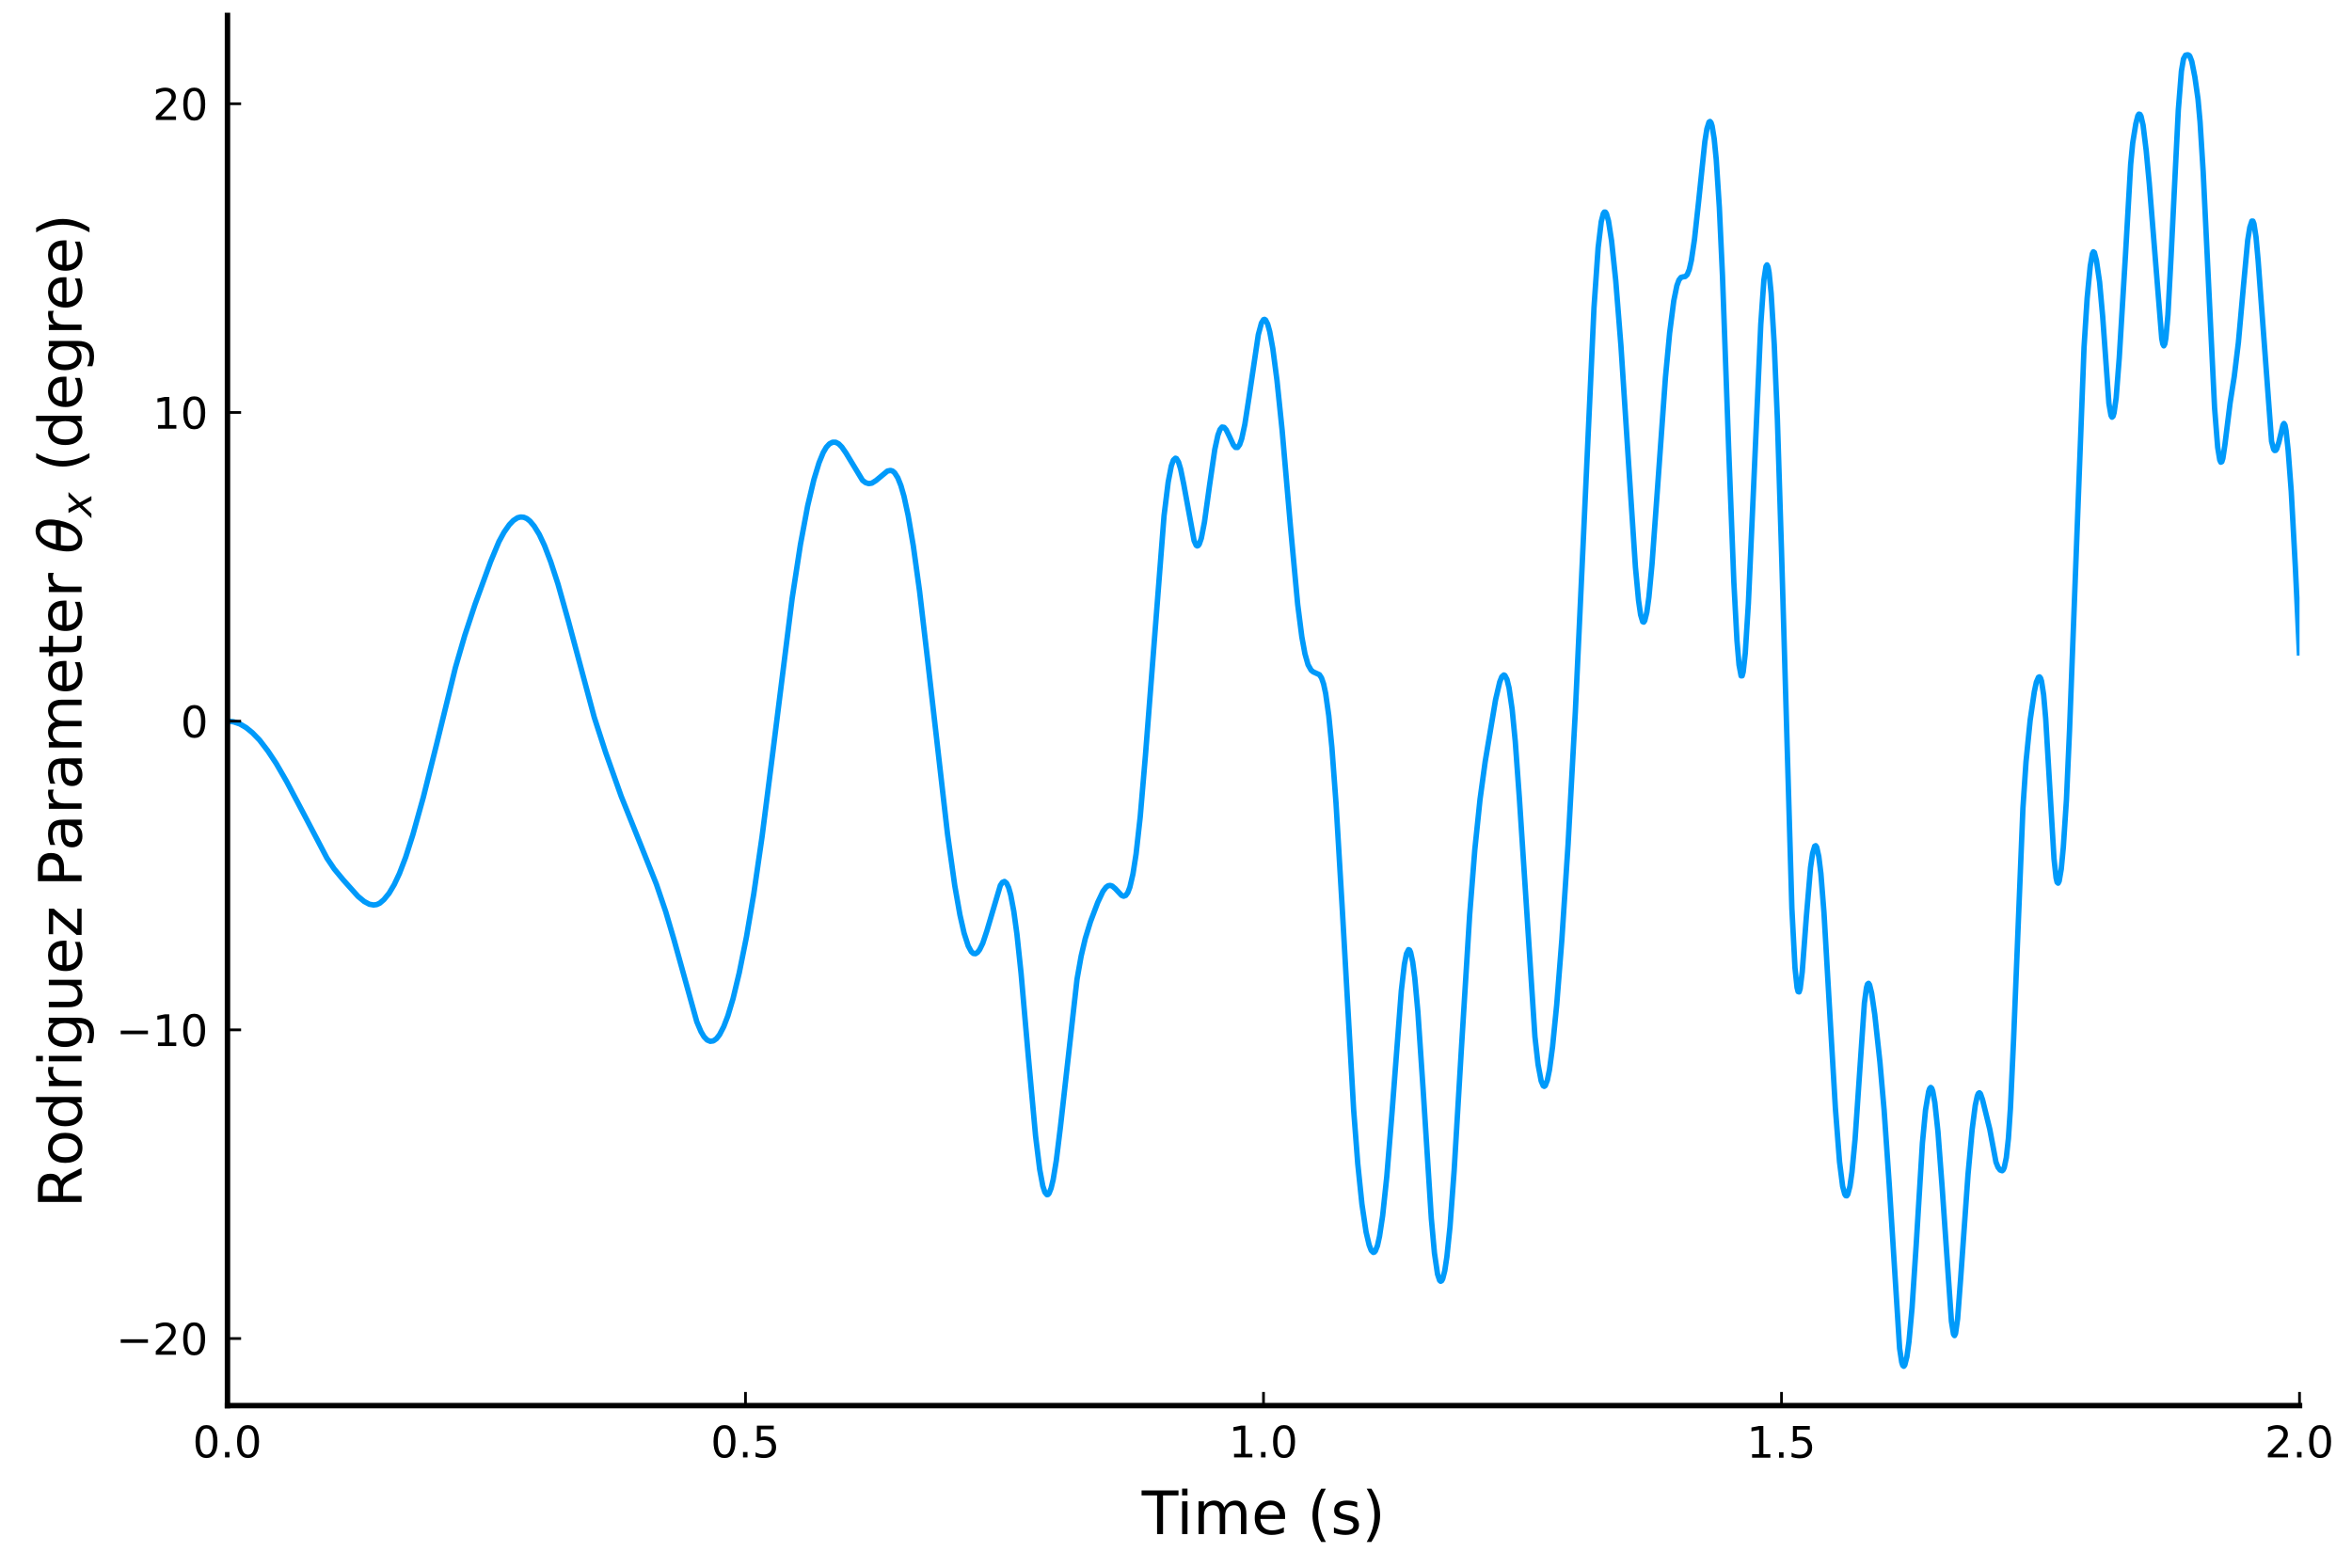 <?xml version="1.0" encoding="utf-8" standalone="no"?>
<!DOCTYPE svg PUBLIC "-//W3C//DTD SVG 1.1//EN"
  "http://www.w3.org/Graphics/SVG/1.1/DTD/svg11.dtd">
<!-- Created with matplotlib (https://matplotlib.org/) -->
<svg height="288pt" version="1.1" viewBox="0 0 432 288" width="432pt" xmlns="http://www.w3.org/2000/svg" xmlns:xlink="http://www.w3.org/1999/xlink">
 <defs>
  <style type="text/css">*{stroke-linecap:butt;stroke-linejoin:round;}</style>
 </defs>
 <g id="figure_1">
  <g id="patch_1">
   <path d="M 0 288 
L 432 288 
L 432 0 
L 0 0 
z
" style="fill:#ffffff;"/>
  </g>
  <g id="axes_1">
   <g id="patch_2">
    <path d="M 41.782 258.225 
L 422.362 258.225 
L 422.362 2.835 
L 41.782 2.835 
z
" style="fill:#ffffff;"/>
   </g>
   <g id="line2d_1">
    <path clip-path="url(#p8070c97cb1)" d="M 41.782 132.482 
L 42.923 132.608 
L 44.065 133 
L 45.207 133.67 
L 46.349 134.598 
L 47.681 135.968 
L 49.203 137.956 
L 50.725 140.247 
L 52.628 143.54 
L 55.863 149.66 
L 60.049 157.644 
L 61.381 159.628 
L 63.094 161.696 
L 65.758 164.669 
L 66.9 165.614 
L 67.851 166.121 
L 68.613 166.254 
L 69.183 166.183 
L 69.754 165.921 
L 70.515 165.267 
L 71.467 164.095 
L 72.418 162.498 
L 73.37 160.463 
L 74.512 157.475 
L 75.844 153.297 
L 77.746 146.488 
L 80.22 136.612 
L 83.645 122.653 
L 85.358 116.761 
L 87.261 110.991 
L 90.115 103.165 
L 91.638 99.511 
L 92.589 97.763 
L 93.541 96.404 
L 94.302 95.612 
L 95.063 95.117 
L 95.634 94.979 
L 96.205 95.027 
L 96.775 95.272 
L 97.346 95.733 
L 98.107 96.644 
L 99.059 98.193 
L 100.01 100.226 
L 101.152 103.211 
L 102.484 107.285 
L 104.387 114.052 
L 109.144 131.762 
L 111.238 138.225 
L 114.092 146.265 
L 117.707 155.268 
L 120.562 162.441 
L 122.274 167.48 
L 123.797 172.65 
L 127.983 187.705 
L 128.744 189.5 
L 129.315 190.469 
L 129.886 191.061 
L 130.457 191.297 
L 131.028 191.219 
L 131.599 190.816 
L 132.169 190.075 
L 132.931 188.604 
L 133.692 186.618 
L 134.643 183.45 
L 135.785 178.69 
L 137.117 172.063 
L 138.449 164.205 
L 139.971 153.701 
L 141.874 138.774 
L 145.49 109.958 
L 147.012 100.068 
L 148.344 92.941 
L 149.486 88.12 
L 150.437 85.01 
L 151.198 83.149 
L 151.769 82.166 
L 152.34 81.547 
L 152.911 81.246 
L 153.482 81.241 
L 154.053 81.541 
L 154.624 82.122 
L 155.385 83.222 
L 158.429 88.25 
L 159 88.672 
L 159.571 88.846 
L 160.142 88.755 
L 160.903 88.274 
L 162.996 86.536 
L 163.567 86.425 
L 163.948 86.541 
L 164.328 86.867 
L 164.899 87.773 
L 165.47 89.205 
L 166.041 91.187 
L 166.802 94.688 
L 167.754 100.299 
L 168.895 108.561 
L 170.418 121.584 
L 174.033 153.222 
L 175.365 162.698 
L 176.317 168.08 
L 177.078 171.427 
L 177.839 173.784 
L 178.41 174.832 
L 178.791 175.162 
L 179.171 175.202 
L 179.552 174.959 
L 179.932 174.458 
L 180.503 173.292 
L 181.264 171.008 
L 183.738 162.662 
L 184.119 162.097 
L 184.499 161.934 
L 184.88 162.245 
L 185.26 163.052 
L 185.641 164.404 
L 186.212 167.44 
L 186.783 171.609 
L 187.544 178.809 
L 188.876 194.1 
L 190.208 208.694 
L 190.969 214.85 
L 191.54 217.893 
L 191.921 219.032 
L 192.301 219.48 
L 192.491 219.445 
L 192.682 219.231 
L 193.062 218.285 
L 193.443 216.692 
L 194.014 213.205 
L 194.775 206.998 
L 197.82 179.902 
L 198.581 175.629 
L 199.342 172.405 
L 200.293 169.315 
L 201.625 165.786 
L 202.577 163.762 
L 203.148 162.994 
L 203.528 162.721 
L 203.909 162.66 
L 204.289 162.778 
L 204.86 163.263 
L 206.002 164.488 
L 206.383 164.642 
L 206.763 164.498 
L 207.144 163.981 
L 207.524 162.993 
L 208.095 160.556 
L 208.666 156.905 
L 209.427 150.076 
L 210.379 138.872 
L 213.804 94.749 
L 214.565 88.568 
L 215.136 85.603 
L 215.517 84.528 
L 215.897 84.178 
L 216.087 84.251 
L 216.468 84.896 
L 216.849 86.163 
L 217.419 88.941 
L 219.322 99.325 
L 219.703 100.17 
L 219.893 100.297 
L 220.084 100.226 
L 220.274 99.962 
L 220.654 98.867 
L 221.225 95.929 
L 222.177 89.056 
L 223.128 82.551 
L 223.699 79.932 
L 224.08 78.911 
L 224.46 78.454 
L 224.841 78.512 
L 225.221 78.961 
L 225.792 80.131 
L 226.553 81.761 
L 226.934 82.194 
L 227.315 82.198 
L 227.695 81.684 
L 228.076 80.586 
L 228.647 77.949 
L 229.408 73.013 
L 231.12 61.471 
L 231.691 59.355 
L 232.072 58.731 
L 232.262 58.672 
L 232.452 58.787 
L 232.833 59.53 
L 233.214 60.914 
L 233.784 64.042 
L 234.546 69.866 
L 235.497 79.076 
L 237.019 96.676 
L 238.351 111.04 
L 239.113 116.998 
L 239.683 120.107 
L 240.254 122.114 
L 240.825 123.131 
L 241.206 123.428 
L 242.347 123.952 
L 242.728 124.534 
L 243.109 125.645 
L 243.489 127.404 
L 244.06 131.471 
L 244.631 137.296 
L 245.392 147.579 
L 246.534 166.873 
L 248.627 203.852 
L 249.388 213.817 
L 250.149 221.205 
L 250.911 226.329 
L 251.481 228.739 
L 251.862 229.721 
L 252.243 230.081 
L 252.433 230.022 
L 252.623 229.805 
L 253.004 228.841 
L 253.384 227.112 
L 253.955 223.334 
L 254.716 216.162 
L 255.668 204.498 
L 257.38 182.052 
L 257.951 177.114 
L 258.332 175.208 
L 258.712 174.46 
L 258.903 174.544 
L 259.093 174.957 
L 259.474 176.738 
L 259.854 179.615 
L 260.425 185.859 
L 261.376 199.927 
L 262.899 223.886 
L 263.47 230.209 
L 264.041 234.077 
L 264.421 235.214 
L 264.611 235.378 
L 264.802 235.279 
L 264.992 234.918 
L 265.373 233.411 
L 265.753 230.9 
L 266.324 225.396 
L 267.085 215.104 
L 268.417 192.713 
L 269.94 168.041 
L 270.891 156.018 
L 271.842 146.855 
L 272.794 139.884 
L 274.697 128.546 
L 275.458 125.293 
L 275.839 124.329 
L 276.219 124.001 
L 276.409 124.092 
L 276.79 124.812 
L 277.171 126.366 
L 277.741 130.296 
L 278.312 136.19 
L 279.073 146.687 
L 281.928 190.454 
L 282.499 195.542 
L 283.07 198.583 
L 283.45 199.471 
L 283.64 199.572 
L 283.831 199.431 
L 284.211 198.434 
L 284.592 196.565 
L 285.163 192.286 
L 285.924 184.609 
L 286.875 172.557 
L 288.017 155.077 
L 289.349 130.73 
L 290.871 97.974 
L 292.774 56.527 
L 293.536 45.484 
L 294.106 40.722 
L 294.487 39.23 
L 294.677 38.958 
L 294.868 38.97 
L 295.058 39.253 
L 295.438 40.598 
L 296.009 44.28 
L 296.77 51.56 
L 297.722 63.499 
L 299.054 83.957 
L 300.386 104.183 
L 300.957 110.308 
L 301.337 112.944 
L 301.718 114.211 
L 301.908 114.289 
L 302.099 114.011 
L 302.479 112.473 
L 302.86 109.703 
L 303.431 103.642 
L 304.382 90.529 
L 305.904 69.278 
L 306.666 61.171 
L 307.427 55.269 
L 307.998 52.477 
L 308.378 51.442 
L 308.759 50.962 
L 309.139 50.857 
L 309.52 50.801 
L 309.9 50.444 
L 310.281 49.503 
L 310.662 47.825 
L 311.233 43.977 
L 311.994 36.996 
L 313.135 26.034 
L 313.516 23.656 
L 313.897 22.444 
L 314.087 22.319 
L 314.277 22.545 
L 314.467 23.142 
L 314.848 25.473 
L 315.229 29.318 
L 315.799 38.115 
L 316.37 50.555 
L 317.512 82.383 
L 318.464 107 
L 319.034 117.653 
L 319.415 122.144 
L 319.796 124.162 
L 319.986 124.152 
L 320.176 123.439 
L 320.557 120.034 
L 321.128 110.901 
L 322.079 89.729 
L 323.411 59.562 
L 323.982 51.414 
L 324.363 48.935 
L 324.553 48.661 
L 324.743 49.041 
L 324.933 50.068 
L 325.314 53.901 
L 325.885 63.346 
L 326.456 76.963 
L 327.217 101.273 
L 329.12 166.88 
L 329.691 177.799 
L 330.071 181.423 
L 330.262 182.165 
L 330.452 182.226 
L 330.642 181.624 
L 331.023 178.544 
L 331.784 168.355 
L 332.545 159.372 
L 332.926 156.76 
L 333.306 155.462 
L 333.496 155.361 
L 333.687 155.65 
L 334.067 157.361 
L 334.448 160.468 
L 335.019 167.69 
L 335.97 184.151 
L 337.112 203.569 
L 337.873 213.443 
L 338.444 217.939 
L 338.825 219.365 
L 339.015 219.659 
L 339.205 219.681 
L 339.395 219.411 
L 339.776 217.954 
L 340.157 215.313 
L 340.728 209.311 
L 341.489 198.146 
L 342.44 184.261 
L 342.821 181.443 
L 343.011 180.804 
L 343.201 180.651 
L 343.392 180.931 
L 343.772 182.475 
L 344.343 186.368 
L 345.294 195.131 
L 346.056 203.859 
L 347.007 217.639 
L 348.91 247.72 
L 349.291 250.241 
L 349.481 250.832 
L 349.671 250.997 
L 349.861 250.774 
L 350.242 249.271 
L 350.623 246.513 
L 351.193 240.292 
L 351.955 228.685 
L 353.096 209.993 
L 353.667 203.928 
L 354.238 200.535 
L 354.428 199.98 
L 354.619 199.772 
L 354.809 199.936 
L 354.999 200.472 
L 355.38 202.571 
L 355.951 207.909 
L 356.712 217.982 
L 358.424 242.749 
L 358.805 245.107 
L 358.995 245.359 
L 359.186 244.956 
L 359.566 242.242 
L 360.137 234.628 
L 361.469 215.809 
L 362.23 207.5 
L 362.801 203.077 
L 363.182 201.332 
L 363.372 200.886 
L 363.562 200.752 
L 363.753 200.925 
L 364.133 202.012 
L 365.465 207.437 
L 366.607 213.495 
L 366.988 214.454 
L 367.368 214.946 
L 367.749 215.078 
L 367.939 214.903 
L 368.129 214.48 
L 368.51 212.663 
L 368.89 209.152 
L 369.271 203.486 
L 369.842 190.973 
L 371.555 148.509 
L 372.125 139.96 
L 372.887 132.302 
L 373.648 127.09 
L 374.028 125.316 
L 374.409 124.431 
L 374.599 124.349 
L 374.789 124.567 
L 374.98 125.157 
L 375.36 127.652 
L 375.741 131.999 
L 376.312 141.654 
L 377.263 157.72 
L 377.644 161.264 
L 377.834 162.064 
L 378.024 162.245 
L 378.215 161.873 
L 378.595 159.657 
L 378.976 155.658 
L 379.547 146.995 
L 380.118 134.146 
L 382.782 63.82 
L 383.353 54.785 
L 383.923 48.886 
L 384.304 46.648 
L 384.494 46.257 
L 384.685 46.396 
L 385.065 47.869 
L 385.636 51.803 
L 386.207 58.166 
L 387.349 74.097 
L 387.729 76.311 
L 387.919 76.641 
L 388.11 76.475 
L 388.3 75.834 
L 388.681 73.12 
L 389.252 65.721 
L 390.393 46.862 
L 391.345 30.21 
L 391.725 26.234 
L 392.296 22.728 
L 392.677 21.24 
L 392.867 20.965 
L 393.057 21.017 
L 393.248 21.361 
L 393.628 23.01 
L 394.199 27.661 
L 394.77 33.745 
L 397.053 62.181 
L 397.244 63.178 
L 397.434 63.535 
L 397.624 63.174 
L 397.815 62.083 
L 398.195 57.821 
L 398.766 47.127 
L 400.098 20.207 
L 400.669 13.046 
L 401.049 10.816 
L 401.43 10.137 
L 401.811 10.063 
L 402.001 10.113 
L 402.191 10.289 
L 402.572 11.275 
L 403.143 14.158 
L 403.714 18.182 
L 404.094 22.393 
L 404.665 31.556 
L 405.616 51.35 
L 406.758 74.904 
L 407.329 82.177 
L 407.71 84.498 
L 407.9 84.912 
L 408.09 84.818 
L 408.281 84.215 
L 408.661 81.672 
L 409.613 74 
L 410.374 69.163 
L 411.135 62.901 
L 412.086 52.303 
L 412.847 44.124 
L 413.228 41.775 
L 413.609 40.616 
L 413.799 40.621 
L 413.989 41.107 
L 414.37 43.536 
L 414.75 47.74 
L 417.224 81.073 
L 417.605 82.535 
L 417.795 82.763 
L 417.985 82.737 
L 418.176 82.468 
L 418.556 81.282 
L 419.317 78.078 
L 419.508 77.801 
L 419.698 78.123 
L 419.888 79.116 
L 420.269 82.705 
L 420.84 90.254 
L 421.601 104.298 
L 422.362 120.434 
L 422.362 120.434 
" style="fill:none;stroke:#009afa;"/>
   </g>
   <g id="matplotlib.axis_1">
    <g id="xtick_1">
     <g id="line2d_2">
      <defs>
       <path d="M 0 0 
L 0 -2.5 
" id="m38593f9922" style="stroke:#000000;stroke-width:0.5;"/>
      </defs>
      <g>
       <use style="stroke:#000000;stroke-width:0.5;" x="41.782" xlink:href="#m38593f9922" y="258.225"/>
      </g>
     </g>
     <g id="text_1">
      <!-- $\mathregular{0.0}$ -->
      <g transform="translate(35.382 267.804)scale(0.08 -0.08)">
       <defs>
        <path d="M 31.781 66.406 
Q 24.172 66.406 20.328 58.906 
Q 16.5 51.422 16.5 36.375 
Q 16.5 21.391 20.328 13.891 
Q 24.172 6.391 31.781 6.391 
Q 39.453 6.391 43.281 13.891 
Q 47.125 21.391 47.125 36.375 
Q 47.125 51.422 43.281 58.906 
Q 39.453 66.406 31.781 66.406 
z
M 31.781 74.219 
Q 44.047 74.219 50.516 64.516 
Q 56.984 54.828 56.984 36.375 
Q 56.984 17.969 50.516 8.266 
Q 44.047 -1.422 31.781 -1.422 
Q 19.531 -1.422 13.062 8.266 
Q 6.594 17.969 6.594 36.375 
Q 6.594 54.828 13.062 64.516 
Q 19.531 74.219 31.781 74.219 
z
" id="DejaVuSans-48"/>
        <path d="M 10.688 12.406 
L 21 12.406 
L 21 0 
L 10.688 0 
z
" id="DejaVuSans-46"/>
       </defs>
       <use transform="translate(0 0.781)" xlink:href="#DejaVuSans-48"/>
       <use transform="translate(63.623 0.781)" xlink:href="#DejaVuSans-46"/>
       <use transform="translate(95.41 0.781)" xlink:href="#DejaVuSans-48"/>
      </g>
     </g>
    </g>
    <g id="xtick_2">
     <g id="line2d_3">
      <g>
       <use style="stroke:#000000;stroke-width:0.5;" x="136.927" xlink:href="#m38593f9922" y="258.225"/>
      </g>
     </g>
     <g id="text_2">
      <!-- $\mathregular{0.5}$ -->
      <g transform="translate(130.527 267.804)scale(0.08 -0.08)">
       <defs>
        <path d="M 10.797 72.906 
L 49.516 72.906 
L 49.516 64.594 
L 19.828 64.594 
L 19.828 46.734 
Q 21.969 47.469 24.109 47.828 
Q 26.266 48.188 28.422 48.188 
Q 40.625 48.188 47.75 41.5 
Q 54.891 34.812 54.891 23.391 
Q 54.891 11.625 47.562 5.094 
Q 40.234 -1.422 26.906 -1.422 
Q 22.312 -1.422 17.547 -0.641 
Q 12.797 0.141 7.719 1.703 
L 7.719 11.625 
Q 12.109 9.234 16.797 8.062 
Q 21.484 6.891 26.703 6.891 
Q 35.156 6.891 40.078 11.328 
Q 45.016 15.766 45.016 23.391 
Q 45.016 31 40.078 35.438 
Q 35.156 39.891 26.703 39.891 
Q 22.75 39.891 18.812 39.016 
Q 14.891 38.141 10.797 36.281 
z
" id="DejaVuSans-53"/>
       </defs>
       <use transform="translate(0 0.781)" xlink:href="#DejaVuSans-48"/>
       <use transform="translate(63.623 0.781)" xlink:href="#DejaVuSans-46"/>
       <use transform="translate(95.41 0.781)" xlink:href="#DejaVuSans-53"/>
      </g>
     </g>
    </g>
    <g id="xtick_3">
     <g id="line2d_4">
      <g>
       <use style="stroke:#000000;stroke-width:0.5;" x="232.072" xlink:href="#m38593f9922" y="258.225"/>
      </g>
     </g>
     <g id="text_3">
      <!-- $\mathregular{1.0}$ -->
      <g transform="translate(225.672 267.804)scale(0.08 -0.08)">
       <defs>
        <path d="M 12.406 8.297 
L 28.516 8.297 
L 28.516 63.922 
L 10.984 60.406 
L 10.984 69.391 
L 28.422 72.906 
L 38.281 72.906 
L 38.281 8.297 
L 54.391 8.297 
L 54.391 0 
L 12.406 0 
z
" id="DejaVuSans-49"/>
       </defs>
       <use transform="translate(0 0.781)" xlink:href="#DejaVuSans-49"/>
       <use transform="translate(63.623 0.781)" xlink:href="#DejaVuSans-46"/>
       <use transform="translate(95.41 0.781)" xlink:href="#DejaVuSans-48"/>
      </g>
     </g>
    </g>
    <g id="xtick_4">
     <g id="line2d_5">
      <g>
       <use style="stroke:#000000;stroke-width:0.5;" x="327.217" xlink:href="#m38593f9922" y="258.225"/>
      </g>
     </g>
     <g id="text_4">
      <!-- $\mathregular{1.5}$ -->
      <g transform="translate(320.817 267.804)scale(0.08 -0.08)">
       <use transform="translate(0 0.094)" xlink:href="#DejaVuSans-49"/>
       <use transform="translate(63.623 0.094)" xlink:href="#DejaVuSans-46"/>
       <use transform="translate(95.41 0.094)" xlink:href="#DejaVuSans-53"/>
      </g>
     </g>
    </g>
    <g id="xtick_5">
     <g id="line2d_6">
      <g>
       <use style="stroke:#000000;stroke-width:0.5;" x="422.362" xlink:href="#m38593f9922" y="258.225"/>
      </g>
     </g>
     <g id="text_5">
      <!-- $\mathregular{2.0}$ -->
      <g transform="translate(415.962 267.804)scale(0.08 -0.08)">
       <defs>
        <path d="M 19.188 8.297 
L 53.609 8.297 
L 53.609 0 
L 7.328 0 
L 7.328 8.297 
Q 12.938 14.109 22.625 23.891 
Q 32.328 33.688 34.812 36.531 
Q 39.547 41.844 41.422 45.531 
Q 43.312 49.219 43.312 52.781 
Q 43.312 58.594 39.234 62.25 
Q 35.156 65.922 28.609 65.922 
Q 23.969 65.922 18.812 64.312 
Q 13.672 62.703 7.812 59.422 
L 7.812 69.391 
Q 13.766 71.781 18.938 73 
Q 24.125 74.219 28.422 74.219 
Q 39.75 74.219 46.484 68.547 
Q 53.219 62.891 53.219 53.422 
Q 53.219 48.922 51.531 44.891 
Q 49.859 40.875 45.406 35.406 
Q 44.188 33.984 37.641 27.219 
Q 31.109 20.453 19.188 8.297 
z
" id="DejaVuSans-50"/>
       </defs>
       <use transform="translate(0 0.781)" xlink:href="#DejaVuSans-50"/>
       <use transform="translate(63.623 0.781)" xlink:href="#DejaVuSans-46"/>
       <use transform="translate(95.41 0.781)" xlink:href="#DejaVuSans-48"/>
      </g>
     </g>
    </g>
    <g id="text_6">
     <!-- Time (s) -->
     <g transform="translate(209.71 281.826)scale(0.11 -0.11)">
      <defs>
       <path d="M -0.297 72.906 
L 61.375 72.906 
L 61.375 64.594 
L 35.5 64.594 
L 35.5 0 
L 25.594 0 
L 25.594 64.594 
L -0.297 64.594 
z
" id="DejaVuSans-84"/>
       <path d="M 9.422 54.688 
L 18.406 54.688 
L 18.406 0 
L 9.422 0 
z
M 9.422 75.984 
L 18.406 75.984 
L 18.406 64.594 
L 9.422 64.594 
z
" id="DejaVuSans-105"/>
       <path d="M 52 44.188 
Q 55.375 50.25 60.062 53.125 
Q 64.75 56 71.094 56 
Q 79.641 56 84.281 50.016 
Q 88.922 44.047 88.922 33.016 
L 88.922 0 
L 79.891 0 
L 79.891 32.719 
Q 79.891 40.578 77.094 44.375 
Q 74.312 48.188 68.609 48.188 
Q 61.625 48.188 57.562 43.547 
Q 53.516 38.922 53.516 30.906 
L 53.516 0 
L 44.484 0 
L 44.484 32.719 
Q 44.484 40.625 41.703 44.406 
Q 38.922 48.188 33.109 48.188 
Q 26.219 48.188 22.156 43.531 
Q 18.109 38.875 18.109 30.906 
L 18.109 0 
L 9.078 0 
L 9.078 54.688 
L 18.109 54.688 
L 18.109 46.188 
Q 21.188 51.219 25.484 53.609 
Q 29.781 56 35.688 56 
Q 41.656 56 45.828 52.969 
Q 50 49.953 52 44.188 
z
" id="DejaVuSans-109"/>
       <path d="M 56.203 29.594 
L 56.203 25.203 
L 14.891 25.203 
Q 15.484 15.922 20.484 11.062 
Q 25.484 6.203 34.422 6.203 
Q 39.594 6.203 44.453 7.469 
Q 49.312 8.734 54.109 11.281 
L 54.109 2.781 
Q 49.266 0.734 44.188 -0.344 
Q 39.109 -1.422 33.891 -1.422 
Q 20.797 -1.422 13.156 6.188 
Q 5.516 13.812 5.516 26.812 
Q 5.516 40.234 12.766 48.109 
Q 20.016 56 32.328 56 
Q 43.359 56 49.781 48.891 
Q 56.203 41.797 56.203 29.594 
z
M 47.219 32.234 
Q 47.125 39.594 43.094 43.984 
Q 39.062 48.391 32.422 48.391 
Q 24.906 48.391 20.391 44.141 
Q 15.875 39.891 15.188 32.172 
z
" id="DejaVuSans-101"/>
       <path id="DejaVuSans-32"/>
       <path d="M 31 75.875 
Q 24.469 64.656 21.281 53.656 
Q 18.109 42.672 18.109 31.391 
Q 18.109 20.125 21.312 9.062 
Q 24.516 -2 31 -13.188 
L 23.188 -13.188 
Q 15.875 -1.703 12.234 9.375 
Q 8.594 20.453 8.594 31.391 
Q 8.594 42.281 12.203 53.312 
Q 15.828 64.359 23.188 75.875 
z
" id="DejaVuSans-40"/>
       <path d="M 44.281 53.078 
L 44.281 44.578 
Q 40.484 46.531 36.375 47.5 
Q 32.281 48.484 27.875 48.484 
Q 21.188 48.484 17.844 46.438 
Q 14.5 44.391 14.5 40.281 
Q 14.5 37.156 16.891 35.375 
Q 19.281 33.594 26.516 31.984 
L 29.594 31.297 
Q 39.156 29.25 43.188 25.516 
Q 47.219 21.781 47.219 15.094 
Q 47.219 7.469 41.188 3.016 
Q 35.156 -1.422 24.609 -1.422 
Q 20.219 -1.422 15.453 -0.562 
Q 10.688 0.297 5.422 2 
L 5.422 11.281 
Q 10.406 8.688 15.234 7.391 
Q 20.062 6.109 24.812 6.109 
Q 31.156 6.109 34.562 8.281 
Q 37.984 10.453 37.984 14.406 
Q 37.984 18.062 35.516 20.016 
Q 33.062 21.969 24.703 23.781 
L 21.578 24.516 
Q 13.234 26.266 9.516 29.906 
Q 5.812 33.547 5.812 39.891 
Q 5.812 47.609 11.281 51.797 
Q 16.75 56 26.812 56 
Q 31.781 56 36.172 55.266 
Q 40.578 54.547 44.281 53.078 
z
" id="DejaVuSans-115"/>
       <path d="M 8.016 75.875 
L 15.828 75.875 
Q 23.141 64.359 26.781 53.312 
Q 30.422 42.281 30.422 31.391 
Q 30.422 20.453 26.781 9.375 
Q 23.141 -1.703 15.828 -13.188 
L 8.016 -13.188 
Q 14.5 -2 17.703 9.062 
Q 20.906 20.125 20.906 31.391 
Q 20.906 42.672 17.703 53.656 
Q 14.5 64.656 8.016 75.875 
z
" id="DejaVuSans-41"/>
      </defs>
      <use xlink:href="#DejaVuSans-84"/>
      <use x="57.959" xlink:href="#DejaVuSans-105"/>
      <use x="85.742" xlink:href="#DejaVuSans-109"/>
      <use x="183.154" xlink:href="#DejaVuSans-101"/>
      <use x="244.678" xlink:href="#DejaVuSans-32"/>
      <use x="276.465" xlink:href="#DejaVuSans-40"/>
      <use x="315.479" xlink:href="#DejaVuSans-115"/>
      <use x="367.578" xlink:href="#DejaVuSans-41"/>
     </g>
    </g>
   </g>
   <g id="matplotlib.axis_2">
    <g id="ytick_1">
     <g id="line2d_7">
      <defs>
       <path d="M 0 0 
L 2.5 0 
" id="m1b5a69333c" style="stroke:#000000;stroke-width:0.5;"/>
      </defs>
      <g>
       <use style="stroke:#000000;stroke-width:0.5;" x="41.782" xlink:href="#m1b5a69333c" y="245.901"/>
      </g>
     </g>
     <g id="text_7">
      <!-- $\mathregular{-20}$ -->
      <g transform="translate(21.322 248.94)scale(0.08 -0.08)">
       <defs>
        <path d="M 10.594 35.5 
L 73.188 35.5 
L 73.188 27.203 
L 10.594 27.203 
z
" id="DejaVuSans-8722"/>
       </defs>
       <use transform="translate(0 0.781)" xlink:href="#DejaVuSans-8722"/>
       <use transform="translate(83.789 0.781)" xlink:href="#DejaVuSans-50"/>
       <use transform="translate(147.412 0.781)" xlink:href="#DejaVuSans-48"/>
      </g>
     </g>
    </g>
    <g id="ytick_2">
     <g id="line2d_8">
      <g>
       <use style="stroke:#000000;stroke-width:0.5;" x="41.782" xlink:href="#m1b5a69333c" y="189.191"/>
      </g>
     </g>
     <g id="text_8">
      <!-- $\mathregular{-10}$ -->
      <g transform="translate(21.322 192.231)scale(0.08 -0.08)">
       <use transform="translate(0 0.781)" xlink:href="#DejaVuSans-8722"/>
       <use transform="translate(83.789 0.781)" xlink:href="#DejaVuSans-49"/>
       <use transform="translate(147.412 0.781)" xlink:href="#DejaVuSans-48"/>
      </g>
     </g>
    </g>
    <g id="ytick_3">
     <g id="line2d_9">
      <g>
       <use style="stroke:#000000;stroke-width:0.5;" x="41.782" xlink:href="#m1b5a69333c" y="132.482"/>
      </g>
     </g>
     <g id="text_9">
      <!-- $\mathregular{0}$ -->
      <g transform="translate(33.162 135.521)scale(0.08 -0.08)">
       <use transform="translate(0 0.781)" xlink:href="#DejaVuSans-48"/>
      </g>
     </g>
    </g>
    <g id="ytick_4">
     <g id="line2d_10">
      <g>
       <use style="stroke:#000000;stroke-width:0.5;" x="41.782" xlink:href="#m1b5a69333c" y="75.772"/>
      </g>
     </g>
     <g id="text_10">
      <!-- $\mathregular{10}$ -->
      <g transform="translate(28.042 78.812)scale(0.08 -0.08)">
       <use transform="translate(0 0.781)" xlink:href="#DejaVuSans-49"/>
       <use transform="translate(63.623 0.781)" xlink:href="#DejaVuSans-48"/>
      </g>
     </g>
    </g>
    <g id="ytick_5">
     <g id="line2d_11">
      <g>
       <use style="stroke:#000000;stroke-width:0.5;" x="41.782" xlink:href="#m1b5a69333c" y="19.063"/>
      </g>
     </g>
     <g id="text_11">
      <!-- $\mathregular{20}$ -->
      <g transform="translate(28.042 22.102)scale(0.08 -0.08)">
       <use transform="translate(0 0.781)" xlink:href="#DejaVuSans-50"/>
       <use transform="translate(63.623 0.781)" xlink:href="#DejaVuSans-48"/>
      </g>
     </g>
    </g>
    <g id="text_12">
     <!-- Rodriguez Parameter $\theta_x$ (degree) -->
     <g transform="translate(15.012 221.885)rotate(-90)scale(0.11 -0.11)">
      <defs>
       <path d="M 44.391 34.188 
Q 47.562 33.109 50.562 29.594 
Q 53.562 26.078 56.594 19.922 
L 66.609 0 
L 56 0 
L 46.688 18.703 
Q 43.062 26.031 39.672 28.422 
Q 36.281 30.812 30.422 30.812 
L 19.672 30.812 
L 19.672 0 
L 9.812 0 
L 9.812 72.906 
L 32.078 72.906 
Q 44.578 72.906 50.734 67.672 
Q 56.891 62.453 56.891 51.906 
Q 56.891 45.016 53.688 40.469 
Q 50.484 35.938 44.391 34.188 
z
M 19.672 64.797 
L 19.672 38.922 
L 32.078 38.922 
Q 39.203 38.922 42.844 42.219 
Q 46.484 45.516 46.484 51.906 
Q 46.484 58.297 42.844 61.547 
Q 39.203 64.797 32.078 64.797 
z
" id="DejaVuSans-82"/>
       <path d="M 30.609 48.391 
Q 23.391 48.391 19.188 42.75 
Q 14.984 37.109 14.984 27.297 
Q 14.984 17.484 19.156 11.844 
Q 23.344 6.203 30.609 6.203 
Q 37.797 6.203 41.984 11.859 
Q 46.188 17.531 46.188 27.297 
Q 46.188 37.016 41.984 42.703 
Q 37.797 48.391 30.609 48.391 
z
M 30.609 56 
Q 42.328 56 49.016 48.375 
Q 55.719 40.766 55.719 27.297 
Q 55.719 13.875 49.016 6.219 
Q 42.328 -1.422 30.609 -1.422 
Q 18.844 -1.422 12.172 6.219 
Q 5.516 13.875 5.516 27.297 
Q 5.516 40.766 12.172 48.375 
Q 18.844 56 30.609 56 
z
" id="DejaVuSans-111"/>
       <path d="M 45.406 46.391 
L 45.406 75.984 
L 54.391 75.984 
L 54.391 0 
L 45.406 0 
L 45.406 8.203 
Q 42.578 3.328 38.25 0.953 
Q 33.938 -1.422 27.875 -1.422 
Q 17.969 -1.422 11.734 6.484 
Q 5.516 14.406 5.516 27.297 
Q 5.516 40.188 11.734 48.094 
Q 17.969 56 27.875 56 
Q 33.938 56 38.25 53.625 
Q 42.578 51.266 45.406 46.391 
z
M 14.797 27.297 
Q 14.797 17.391 18.875 11.75 
Q 22.953 6.109 30.078 6.109 
Q 37.203 6.109 41.297 11.75 
Q 45.406 17.391 45.406 27.297 
Q 45.406 37.203 41.297 42.844 
Q 37.203 48.484 30.078 48.484 
Q 22.953 48.484 18.875 42.844 
Q 14.797 37.203 14.797 27.297 
z
" id="DejaVuSans-100"/>
       <path d="M 41.109 46.297 
Q 39.594 47.172 37.812 47.578 
Q 36.031 48 33.891 48 
Q 26.266 48 22.188 43.047 
Q 18.109 38.094 18.109 28.812 
L 18.109 0 
L 9.078 0 
L 9.078 54.688 
L 18.109 54.688 
L 18.109 46.188 
Q 20.953 51.172 25.484 53.578 
Q 30.031 56 36.531 56 
Q 37.453 56 38.578 55.875 
Q 39.703 55.766 41.062 55.516 
z
" id="DejaVuSans-114"/>
       <path d="M 45.406 27.984 
Q 45.406 37.75 41.375 43.109 
Q 37.359 48.484 30.078 48.484 
Q 22.859 48.484 18.828 43.109 
Q 14.797 37.75 14.797 27.984 
Q 14.797 18.266 18.828 12.891 
Q 22.859 7.516 30.078 7.516 
Q 37.359 7.516 41.375 12.891 
Q 45.406 18.266 45.406 27.984 
z
M 54.391 6.781 
Q 54.391 -7.172 48.188 -13.984 
Q 42 -20.797 29.203 -20.797 
Q 24.469 -20.797 20.266 -20.094 
Q 16.062 -19.391 12.109 -17.922 
L 12.109 -9.188 
Q 16.062 -11.328 19.922 -12.344 
Q 23.781 -13.375 27.781 -13.375 
Q 36.625 -13.375 41.016 -8.766 
Q 45.406 -4.156 45.406 5.172 
L 45.406 9.625 
Q 42.625 4.781 38.281 2.391 
Q 33.938 0 27.875 0 
Q 17.828 0 11.672 7.656 
Q 5.516 15.328 5.516 27.984 
Q 5.516 40.672 11.672 48.328 
Q 17.828 56 27.875 56 
Q 33.938 56 38.281 53.609 
Q 42.625 51.219 45.406 46.391 
L 45.406 54.688 
L 54.391 54.688 
z
" id="DejaVuSans-103"/>
       <path d="M 8.5 21.578 
L 8.5 54.688 
L 17.484 54.688 
L 17.484 21.922 
Q 17.484 14.156 20.5 10.266 
Q 23.531 6.391 29.594 6.391 
Q 36.859 6.391 41.078 11.031 
Q 45.312 15.672 45.312 23.688 
L 45.312 54.688 
L 54.297 54.688 
L 54.297 0 
L 45.312 0 
L 45.312 8.406 
Q 42.047 3.422 37.719 1 
Q 33.406 -1.422 27.688 -1.422 
Q 18.266 -1.422 13.375 4.438 
Q 8.5 10.297 8.5 21.578 
z
M 31.109 56 
z
" id="DejaVuSans-117"/>
       <path d="M 5.516 54.688 
L 48.188 54.688 
L 48.188 46.484 
L 14.406 7.172 
L 48.188 7.172 
L 48.188 0 
L 4.297 0 
L 4.297 8.203 
L 38.094 47.516 
L 5.516 47.516 
z
" id="DejaVuSans-122"/>
       <path d="M 19.672 64.797 
L 19.672 37.406 
L 32.078 37.406 
Q 38.969 37.406 42.719 40.969 
Q 46.484 44.531 46.484 51.125 
Q 46.484 57.672 42.719 61.234 
Q 38.969 64.797 32.078 64.797 
z
M 9.812 72.906 
L 32.078 72.906 
Q 44.344 72.906 50.609 67.359 
Q 56.891 61.812 56.891 51.125 
Q 56.891 40.328 50.609 34.812 
Q 44.344 29.297 32.078 29.297 
L 19.672 29.297 
L 19.672 0 
L 9.812 0 
z
" id="DejaVuSans-80"/>
       <path d="M 34.281 27.484 
Q 23.391 27.484 19.188 25 
Q 14.984 22.516 14.984 16.5 
Q 14.984 11.719 18.141 8.906 
Q 21.297 6.109 26.703 6.109 
Q 34.188 6.109 38.703 11.406 
Q 43.219 16.703 43.219 25.484 
L 43.219 27.484 
z
M 52.203 31.203 
L 52.203 0 
L 43.219 0 
L 43.219 8.297 
Q 40.141 3.328 35.547 0.953 
Q 30.953 -1.422 24.312 -1.422 
Q 15.922 -1.422 10.953 3.297 
Q 6 8.016 6 15.922 
Q 6 25.141 12.172 29.828 
Q 18.359 34.516 30.609 34.516 
L 43.219 34.516 
L 43.219 35.406 
Q 43.219 41.609 39.141 45 
Q 35.062 48.391 27.688 48.391 
Q 23 48.391 18.547 47.266 
Q 14.109 46.141 10.016 43.891 
L 10.016 52.203 
Q 14.938 54.109 19.578 55.047 
Q 24.219 56 28.609 56 
Q 40.484 56 46.344 49.844 
Q 52.203 43.703 52.203 31.203 
z
" id="DejaVuSans-97"/>
       <path d="M 18.312 70.219 
L 18.312 54.688 
L 36.812 54.688 
L 36.812 47.703 
L 18.312 47.703 
L 18.312 18.016 
Q 18.312 11.328 20.141 9.422 
Q 21.969 7.516 27.594 7.516 
L 36.812 7.516 
L 36.812 0 
L 27.594 0 
Q 17.188 0 13.234 3.875 
Q 9.281 7.766 9.281 18.016 
L 9.281 47.703 
L 2.688 47.703 
L 2.688 54.688 
L 9.281 54.688 
L 9.281 70.219 
z
" id="DejaVuSans-116"/>
       <path d="M 45.516 34.672 
L 14.453 34.672 
Q 12.359 20.062 14.5 13.875 
Q 17.188 6.25 24.469 6.25 
Q 31.781 6.25 37.359 13.922 
Q 42.234 20.656 45.516 34.672 
z
M 47.016 42.969 
Q 48.344 56.844 46.625 61.719 
Q 43.953 69.438 36.766 69.438 
Q 29.297 69.438 23.828 61.812 
Q 19.531 55.672 16.156 42.969 
z
M 38.188 76.766 
Q 49.906 76.766 54.594 66.406 
Q 59.281 56.109 55.719 37.844 
Q 52.203 19.625 43.453 9.281 
Q 34.766 -1.125 23.047 -1.125 
Q 11.281 -1.125 6.641 9.281 
Q 2 19.625 5.516 37.844 
Q 9.078 56.109 17.719 66.406 
Q 26.422 76.766 38.188 76.766 
z
" id="DejaVuSans-Oblique-952"/>
       <path d="M 60.016 54.688 
L 34.906 27.875 
L 50.297 0 
L 39.984 0 
L 28.422 21.688 
L 8.297 0 
L -2.594 0 
L 24.312 28.812 
L 10.016 54.688 
L 20.312 54.688 
L 30.812 34.906 
L 49.125 54.688 
z
" id="DejaVuSans-Oblique-120"/>
      </defs>
      <use transform="translate(0 0.234)" xlink:href="#DejaVuSans-82"/>
      <use transform="translate(69.482 0.234)" xlink:href="#DejaVuSans-111"/>
      <use transform="translate(130.664 0.234)" xlink:href="#DejaVuSans-100"/>
      <use transform="translate(194.141 0.234)" xlink:href="#DejaVuSans-114"/>
      <use transform="translate(235.254 0.234)" xlink:href="#DejaVuSans-105"/>
      <use transform="translate(263.037 0.234)" xlink:href="#DejaVuSans-103"/>
      <use transform="translate(326.514 0.234)" xlink:href="#DejaVuSans-117"/>
      <use transform="translate(389.893 0.234)" xlink:href="#DejaVuSans-101"/>
      <use transform="translate(451.416 0.234)" xlink:href="#DejaVuSans-122"/>
      <use transform="translate(503.906 0.234)" xlink:href="#DejaVuSans-32"/>
      <use transform="translate(535.693 0.234)" xlink:href="#DejaVuSans-80"/>
      <use transform="translate(595.996 0.234)" xlink:href="#DejaVuSans-97"/>
      <use transform="translate(657.275 0.234)" xlink:href="#DejaVuSans-114"/>
      <use transform="translate(698.389 0.234)" xlink:href="#DejaVuSans-97"/>
      <use transform="translate(759.668 0.234)" xlink:href="#DejaVuSans-109"/>
      <use transform="translate(857.08 0.234)" xlink:href="#DejaVuSans-101"/>
      <use transform="translate(918.604 0.234)" xlink:href="#DejaVuSans-116"/>
      <use transform="translate(957.812 0.234)" xlink:href="#DejaVuSans-101"/>
      <use transform="translate(1019.336 0.234)" xlink:href="#DejaVuSans-114"/>
      <use transform="translate(1060.449 0.234)" xlink:href="#DejaVuSans-32"/>
      <use transform="translate(1092.236 0.234)" xlink:href="#DejaVuSans-Oblique-952"/>
      <use transform="translate(1153.418 -16.172)scale(0.7)" xlink:href="#DejaVuSans-Oblique-120"/>
      <use transform="translate(1197.578 0.234)" xlink:href="#DejaVuSans-32"/>
      <use transform="translate(1229.365 0.234)" xlink:href="#DejaVuSans-40"/>
      <use transform="translate(1268.379 0.234)" xlink:href="#DejaVuSans-100"/>
      <use transform="translate(1331.855 0.234)" xlink:href="#DejaVuSans-101"/>
      <use transform="translate(1393.379 0.234)" xlink:href="#DejaVuSans-103"/>
      <use transform="translate(1456.855 0.234)" xlink:href="#DejaVuSans-114"/>
      <use transform="translate(1497.969 0.234)" xlink:href="#DejaVuSans-101"/>
      <use transform="translate(1559.492 0.234)" xlink:href="#DejaVuSans-101"/>
      <use transform="translate(1621.016 0.234)" xlink:href="#DejaVuSans-41"/>
     </g>
    </g>
   </g>
   <g id="patch_3">
    <path d="M 41.782 258.225 
L 41.782 2.835 
" style="fill:none;stroke:#000000;stroke-linecap:square;stroke-linejoin:miter;"/>
   </g>
   <g id="patch_4">
    <path d="M 41.782 258.225 
L 422.362 258.225 
" style="fill:none;stroke:#000000;stroke-linecap:square;stroke-linejoin:miter;"/>
   </g>
  </g>
 </g>
 <defs>
  <clipPath id="p8070c97cb1">
   <rect height="255.391" width="380.58" x="41.782" y="2.835"/>
  </clipPath>
 </defs>
</svg>
